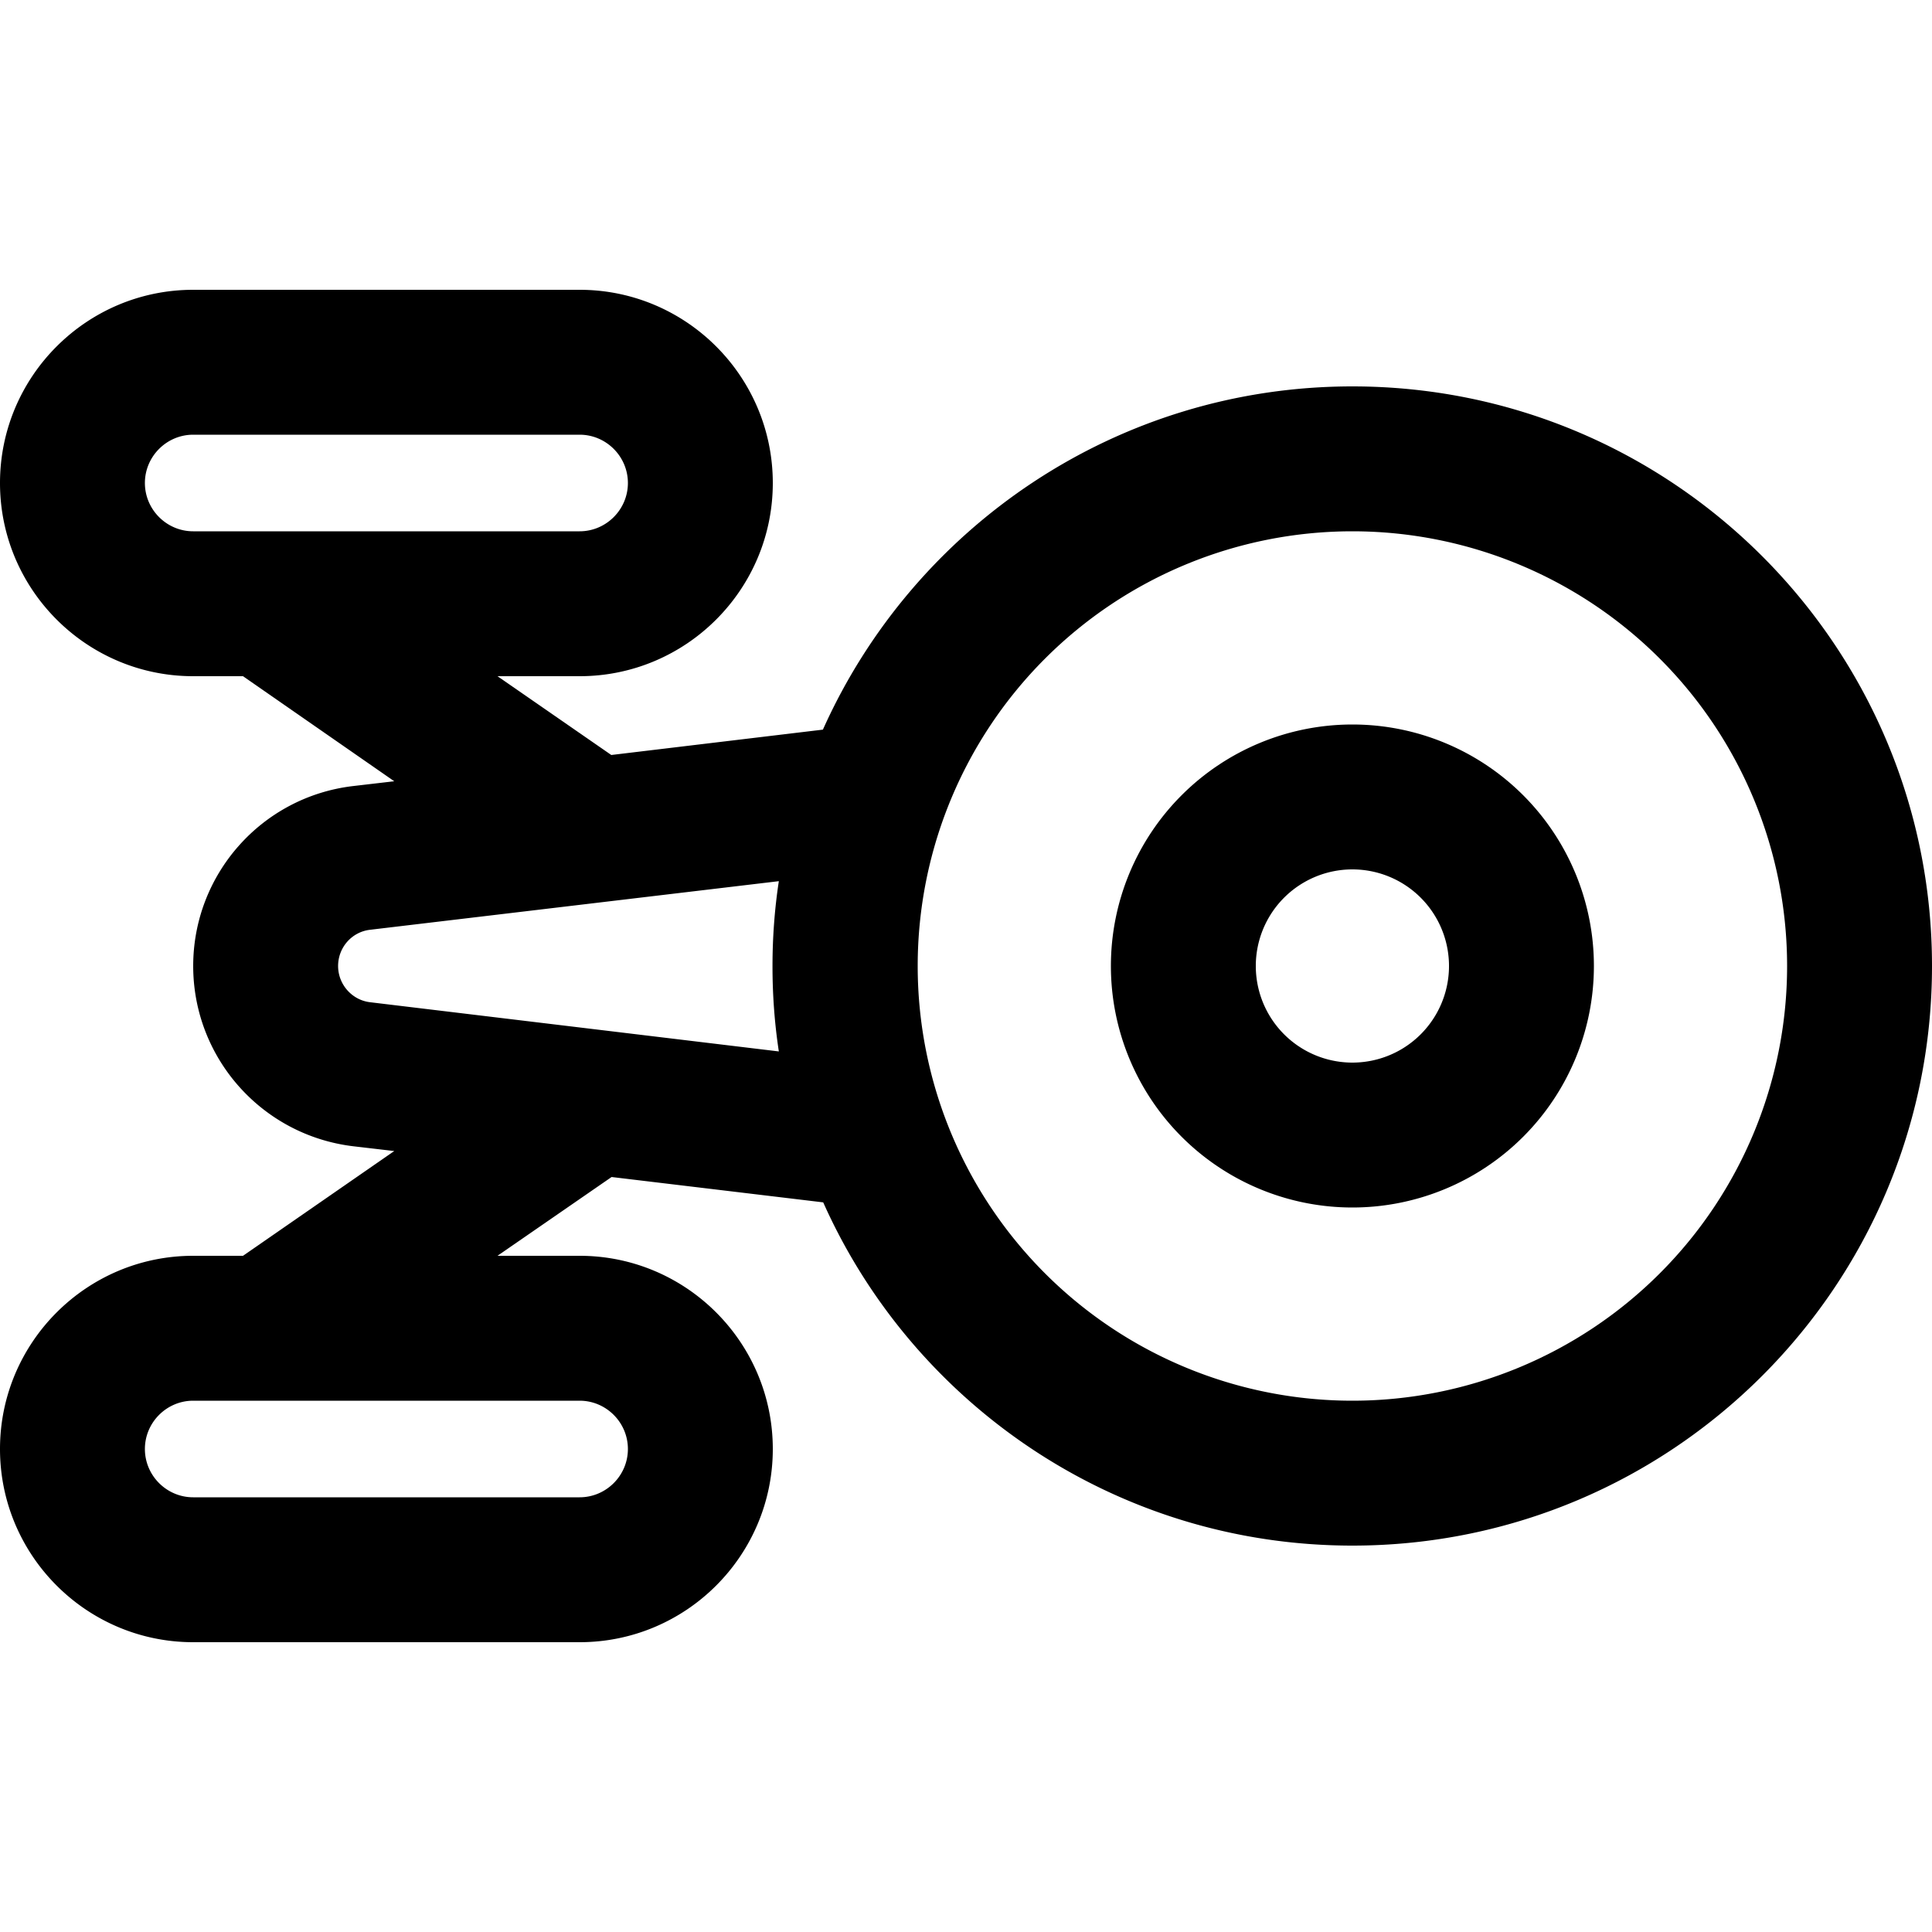 <svg xmlns="http://www.w3.org/2000/svg" width="24" height="24" viewBox="0 0 640 512">
    <path d="M0 96C0 60.7 28.7 32 64 32l128 0c35.3 0 64 28.7 64 64s-28.7 64-64 64l-27.2 0 37.7 26.1 70.1-8.4C302.6 110.7 369.9 64 448 64c106 0 192 86 192 192s-86 192-192 192c-78.1 0-145.4-46.7-175.3-113.7l-70.1-8.4L164.8 352l27.2 0c35.3 0 64 28.7 64 64s-28.7 64-64 64L64 480c-35.3 0-64-28.7-64-64s28.7-64 64-64l16.5 0 50.1-34.7-13.7-1.6C86.7 312 64 286.4 64 256s22.7-56 52.9-59.6l13.7-1.6L80.5 160 64 160C28.7 160 0 131.3 0 96zM64 80c-8.8 0-16 7.2-16 16s7.2 16 16 16l128 0c8.8 0 16-7.2 16-16s-7.2-16-16-16L64 80zm58.6 164c-6.1 .7-10.6 5.9-10.6 12s4.6 11.3 10.6 12l135.4 16.3c-1.4-9.2-2.1-18.6-2.1-28.2s.7-19 2.1-28.2L122.6 244zM48 416c0 8.8 7.2 16 16 16l128 0c8.8 0 16-7.2 16-16s-7.2-16-16-16L64 400c-8.8 0-16 7.2-16 16zm400-16a144 144 0 1 0 0-288 144 144 0 1 0 0 288zm32-144a32 32 0 1 0 -64 0 32 32 0 1 0 64 0zm-112 0a80 80 0 1 1 160 0 80 80 0 1 1 -160 0z"/>
</svg>